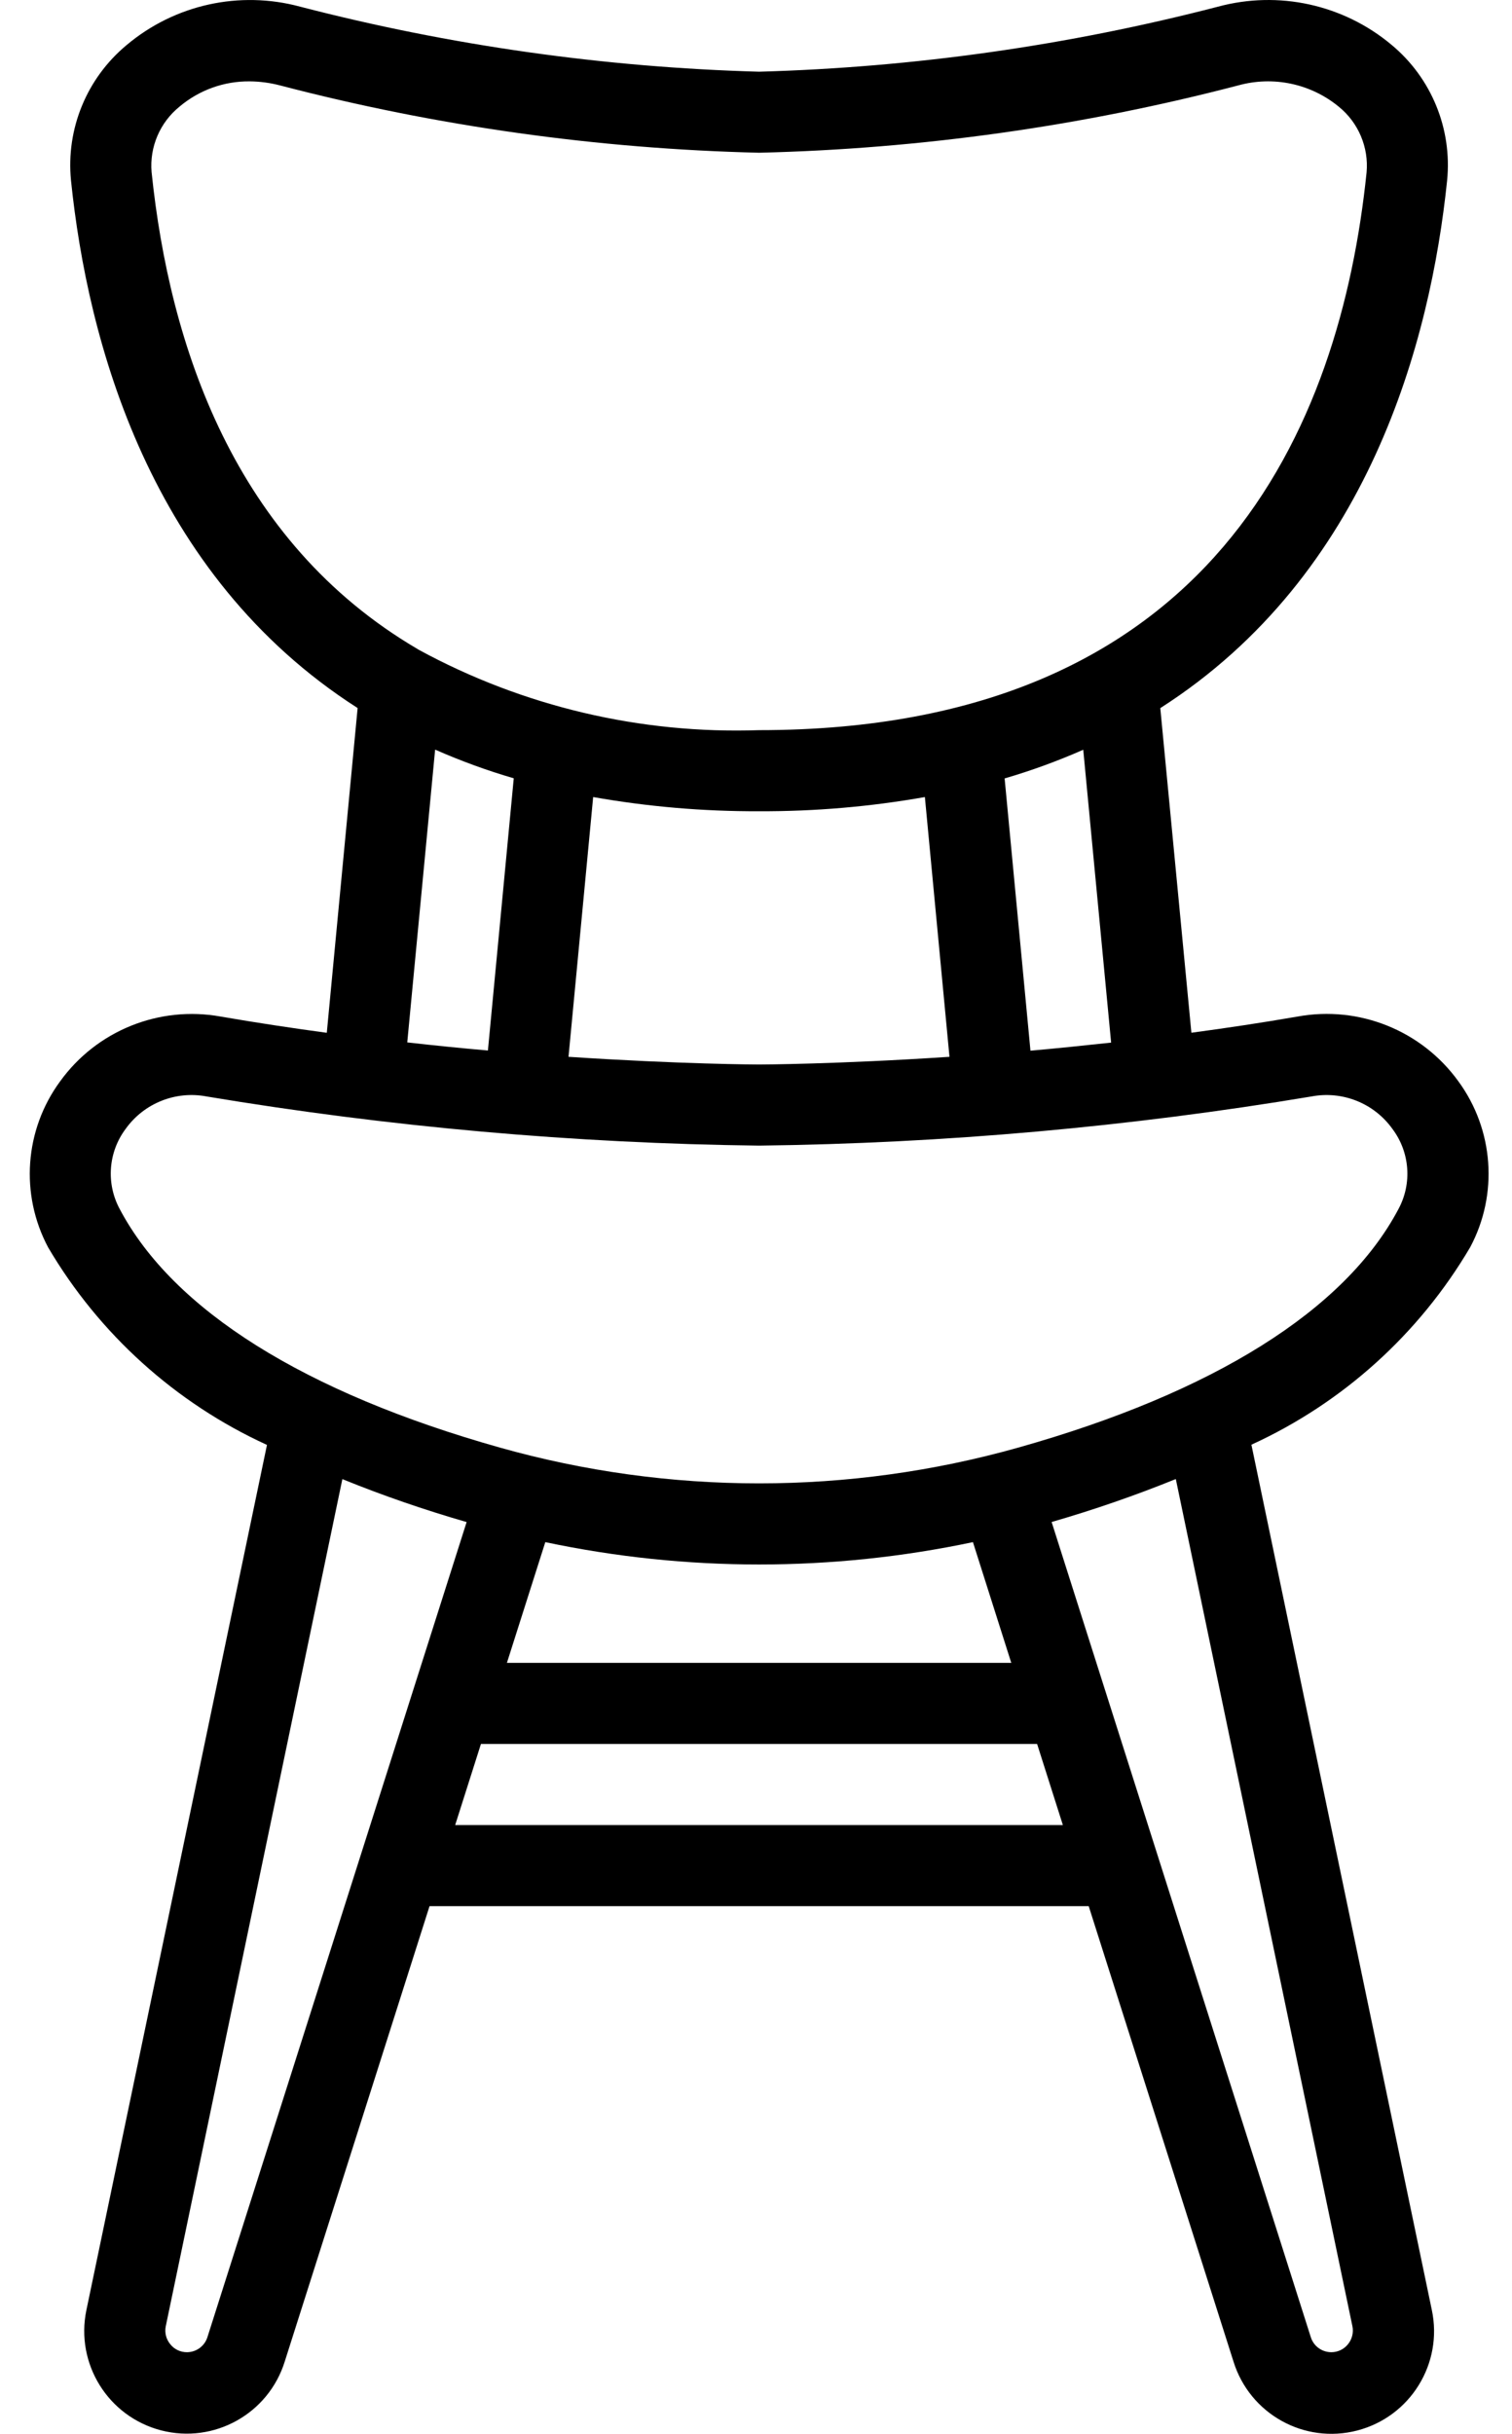 <svg width="23" height="37" viewBox="0 0 23 37" fill="none" xmlns="http://www.w3.org/2000/svg">
<path d="M19.738 15.454C19.194 15.548 18.653 15.629 18.123 15.7L17.65 10.765C20.821 8.738 21.761 5.18 22.013 2.743C22.091 1.959 21.775 1.186 21.168 0.682C20.435 0.068 19.449 -0.148 18.526 0.102C16.244 0.693 13.903 1.024 11.547 1.09C9.191 1.024 6.85 0.693 4.568 0.102C3.645 -0.148 2.658 0.069 1.926 0.685C1.32 1.188 1.002 1.959 1.08 2.743C1.331 5.18 2.271 8.737 5.44 10.764L4.971 15.701C4.441 15.629 3.901 15.548 3.357 15.454C2.42 15.285 1.47 15.668 0.913 16.441C0.373 17.177 0.303 18.157 0.732 18.963C1.508 20.281 2.67 21.33 4.061 21.966L1.314 35.12C1.145 35.935 1.645 36.738 2.45 36.947C3.255 37.156 4.083 36.696 4.331 35.902L6.534 28.978H16.561L18.763 35.9C19.01 36.697 19.839 37.16 20.647 36.949C21.454 36.739 21.954 35.931 21.78 35.115L19.036 21.963C20.427 21.327 21.589 20.278 22.365 18.959C22.794 18.154 22.723 17.174 22.184 16.438C21.626 15.666 20.674 15.283 19.738 15.454ZM16.902 15.85C16.478 15.896 16.069 15.938 15.675 15.973L15.282 11.834C15.69 11.715 16.089 11.569 16.478 11.398L16.902 15.85ZM11.547 12.333C12.393 12.336 13.237 12.264 14.069 12.117L14.443 16.066C12.733 16.179 11.569 16.183 11.546 16.183C11.523 16.183 10.361 16.179 8.648 16.066L9.023 12.117C9.856 12.264 10.701 12.336 11.547 12.333ZM2.306 2.617C2.273 2.235 2.433 1.861 2.732 1.62C3.03 1.369 3.408 1.233 3.798 1.237C3.953 1.238 4.108 1.259 4.258 1.298C6.64 1.92 9.086 2.263 11.547 2.322C14.008 2.263 16.454 1.92 18.837 1.298C19.369 1.151 19.94 1.272 20.366 1.623C20.663 1.864 20.822 2.238 20.788 2.62C20.389 6.487 18.46 11.1 11.547 11.1C9.744 11.162 7.958 10.741 6.373 9.88C6.364 9.876 6.357 9.869 6.349 9.865C3.564 8.232 2.579 5.254 2.306 2.617ZM6.619 11.396C7.007 11.567 7.407 11.713 7.815 11.832L7.422 15.97C7.028 15.936 6.619 15.895 6.195 15.847L6.619 11.396ZM3.155 35.531C3.112 35.667 2.985 35.759 2.843 35.759C2.745 35.759 2.653 35.716 2.592 35.64C2.528 35.564 2.502 35.464 2.521 35.367L5.208 22.486C5.826 22.737 6.457 22.954 7.098 23.139L3.155 35.531ZM14.8 23.444L15.383 25.279H7.711L8.295 23.444C10.439 23.897 12.655 23.897 14.8 23.444ZM6.924 27.745L7.316 26.512H15.776L16.168 27.745H6.924ZM20.572 35.362C20.593 35.46 20.567 35.563 20.503 35.64C20.441 35.716 20.349 35.759 20.252 35.759C20.108 35.759 19.981 35.666 19.939 35.529L15.997 23.138C16.638 22.953 17.268 22.735 17.886 22.485L20.572 35.362ZM21.272 18.382C20.459 19.918 18.459 21.171 15.489 22.007C12.911 22.732 10.183 22.732 7.605 22.007C4.635 21.171 2.635 19.918 1.822 18.382C1.611 17.993 1.646 17.516 1.911 17.162C2.191 16.771 2.672 16.579 3.144 16.669C5.922 17.132 8.731 17.382 11.547 17.416C14.363 17.382 17.171 17.132 19.948 16.669C20.42 16.579 20.901 16.771 21.181 17.162C21.447 17.516 21.483 17.992 21.272 18.382Z" fill="black"/>
</svg>
